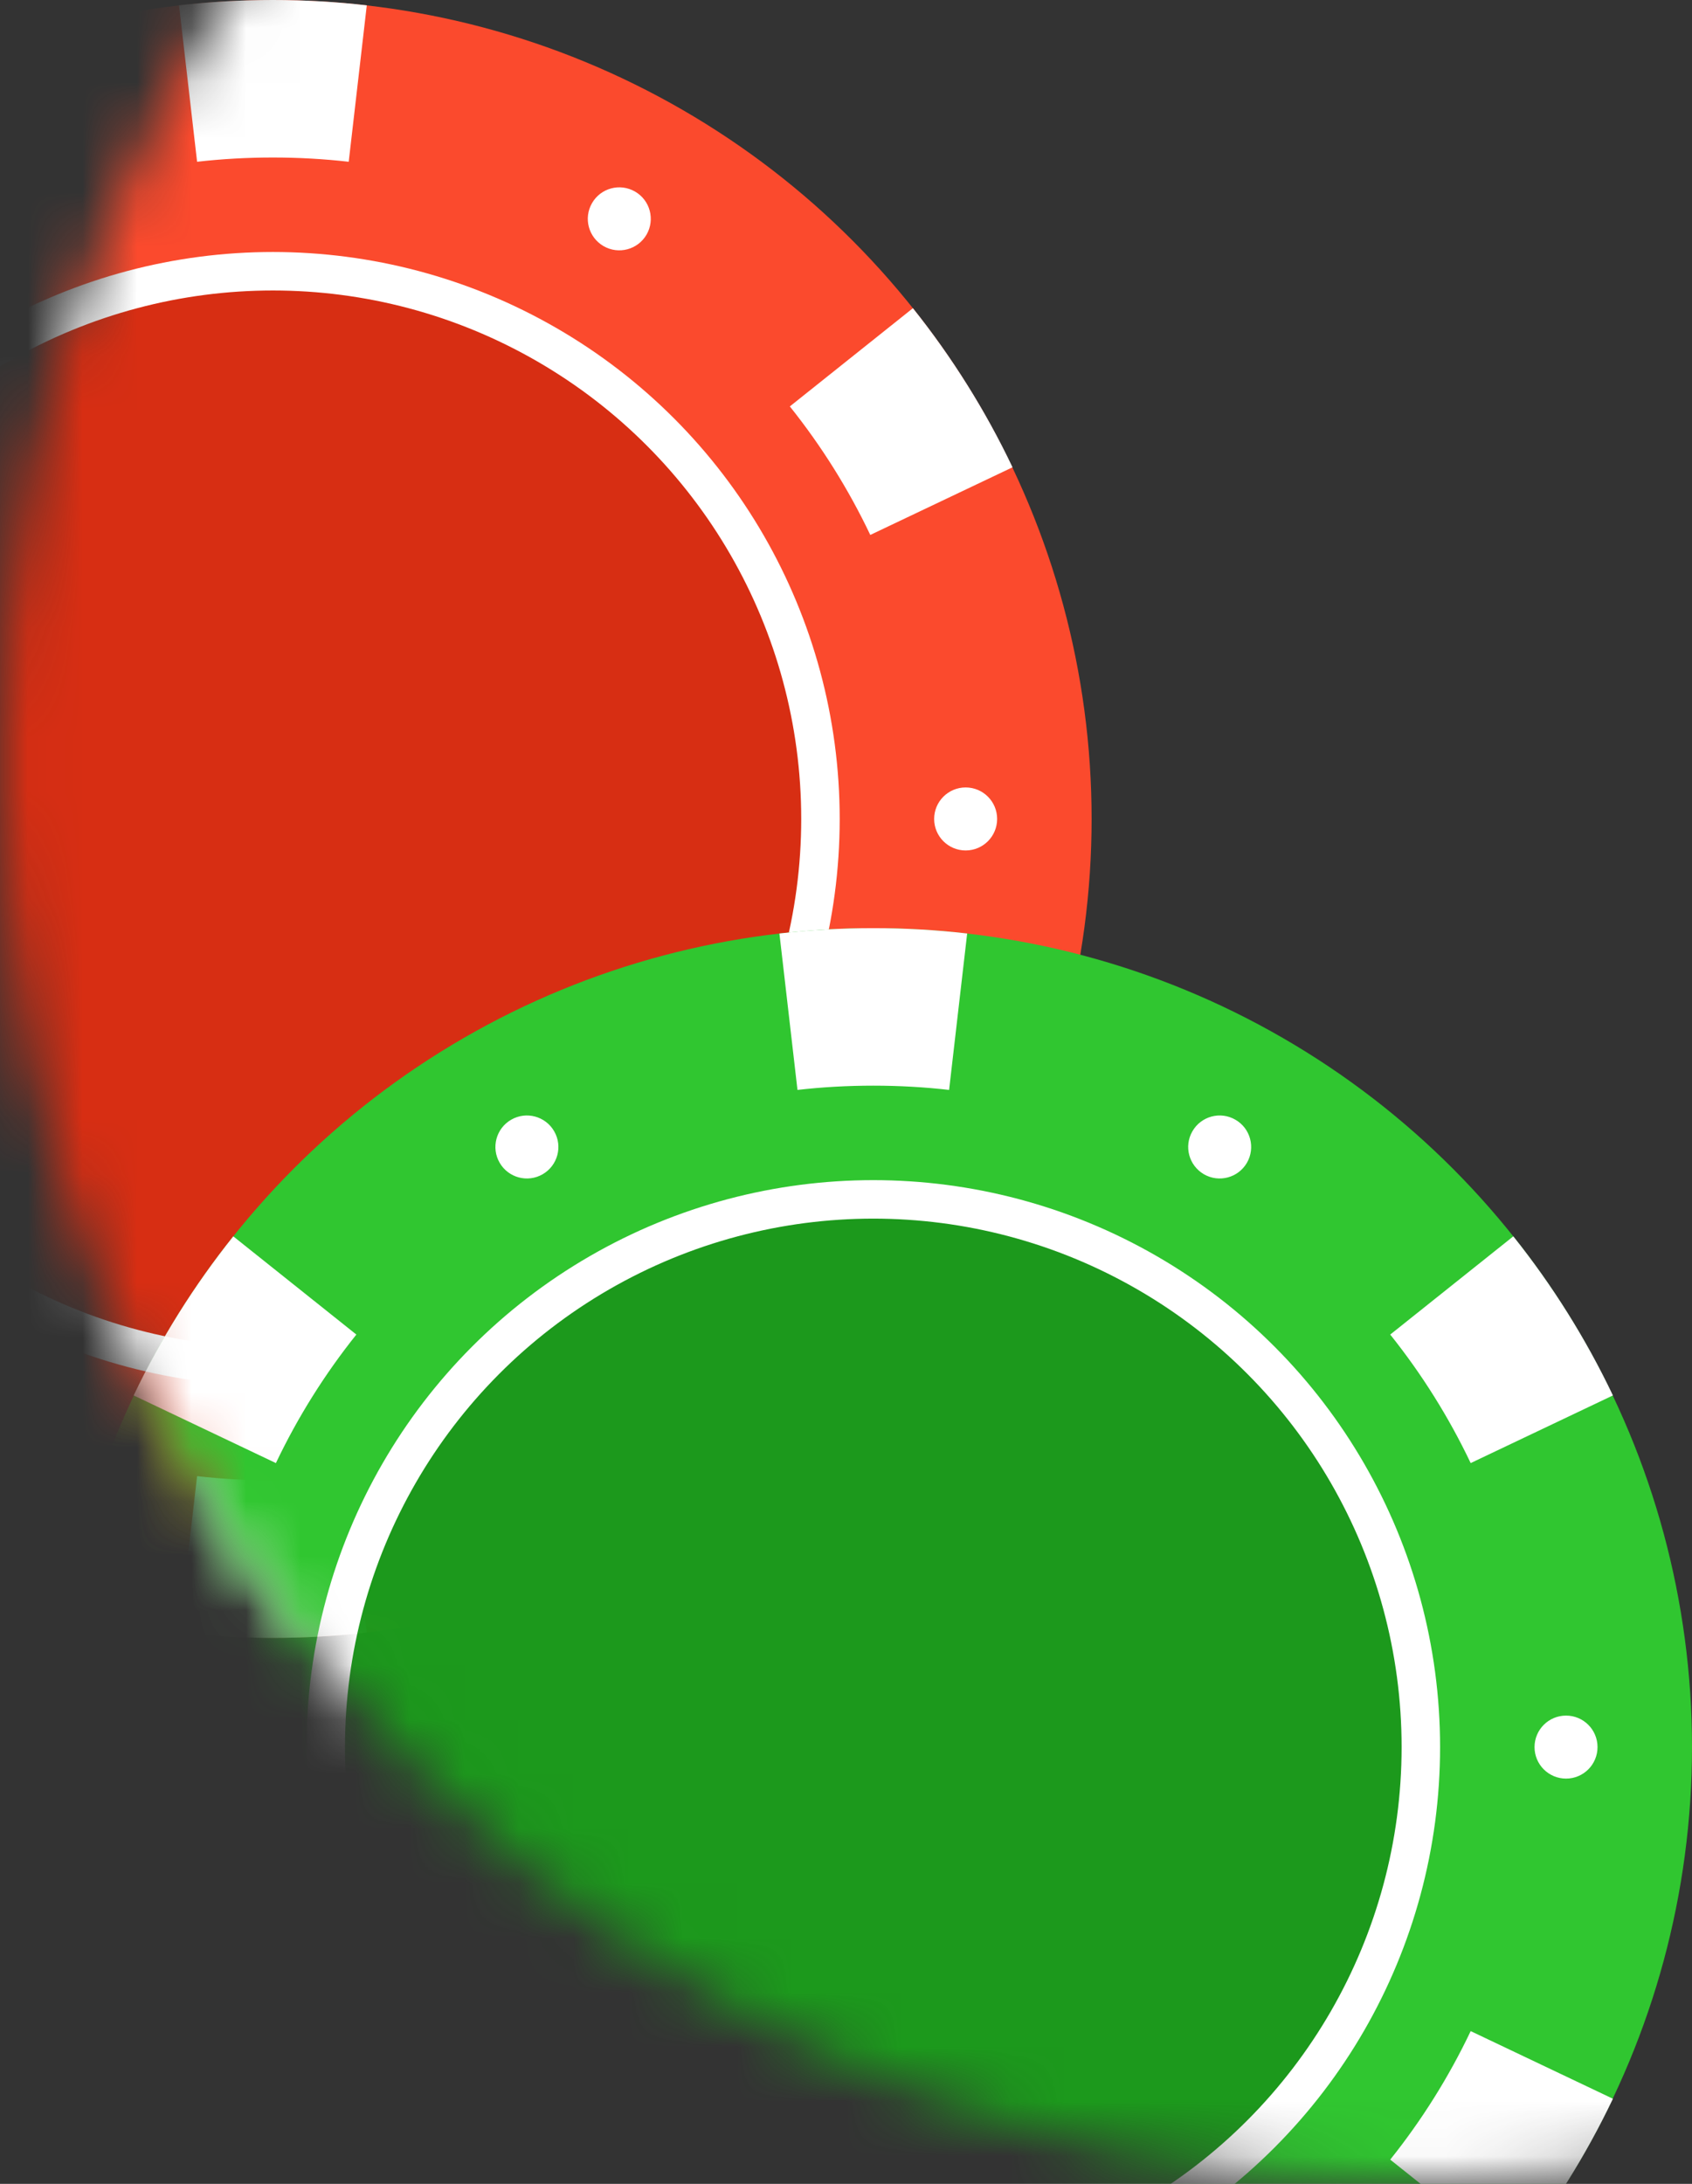 <?xml version="1.0" encoding="UTF-8"?>
<svg width="31px" height="40px" viewBox="0 0 31 40" version="1.1" xmlns="http://www.w3.org/2000/svg" xmlns:xlink="http://www.w3.org/1999/xlink">
    <rect x="0" y="0" width="31" height="40" fill="#333333" stroke="none"/>
    <!-- Generator: Sketch 60 (88103) - https://sketch.com -->
    <title>rng-chips</title>
    <desc>Created with Sketch.</desc>
    <defs>
        <path d="M26,0 C40.359,-2.63777963e-15 52,11.641 52,26 C52,40.359 40.359,52 26,52 C11.641,52 1.75851975e-15,40.359 0,26 C-1.75851975e-15,11.641 11.641,2.63777963e-15 26,0 Z" id="path-1"></path>
    </defs>
    <g id="Page-1" stroke="none" stroke-width="1" fill="none" fill-rule="evenodd">
        <g id="assets" transform="translate(-240, -107)">
            <g id="rng-chips" transform="translate(240, 95)">
                <mask id="mask-2" fill="white">
                    <use xlink:href="#path-1"></use>
                </mask>
                <g id="Mask"></g>
                <g id="red" mask="url(#mask-2)">
                    <g transform="translate(-10, 12)">
                        <circle id="bg" stroke="none" fill="#FB4A2D" cx="15" cy="15" r="15"></circle>
                        <path d="M16.389,27.037 L16.72,29.902 C16.156,29.967 15.582,30 15,30 C14.418,30 13.844,29.967 13.28,29.902 L13.611,27.037 C14.067,27.089 14.53,27.115 15,27.115 C15.47,27.115 15.933,27.089 16.389,27.037 Z M21.846,25.703 C22.005,25.979 21.911,26.332 21.635,26.491 C21.359,26.651 21.006,26.556 20.847,26.28 C20.687,26.004 20.782,25.652 21.058,25.492 C21.334,25.333 21.686,25.427 21.846,25.703 Z M8.942,25.492 C9.218,25.652 9.313,26.004 9.153,26.28 C8.994,26.556 8.641,26.651 8.365,26.491 C8.089,26.332 7.995,25.979 8.154,25.703 C8.314,25.427 8.666,25.333 8.942,25.492 Z M4.055,20.202 C4.456,21.045 4.952,21.834 5.529,22.556 L3.274,24.355 C2.56,23.461 1.946,22.484 1.449,21.441 L4.055,20.202 Z M25.945,20.202 L28.551,21.441 C28.054,22.484 27.44,23.461 26.726,24.355 L24.471,22.556 C25.048,21.834 25.544,21.045 25.945,20.202 Z M2.308,14.423 C2.626,14.423 2.885,14.681 2.885,15 C2.885,15.319 2.626,15.577 2.308,15.577 C1.989,15.577 1.731,15.319 1.731,15 C1.731,14.681 1.989,14.423 2.308,14.423 Z M27.692,14.423 C28.011,14.423 28.269,14.681 28.269,15 C28.269,15.319 28.011,15.577 27.692,15.577 C27.374,15.577 27.115,15.319 27.115,15 C27.115,14.681 27.374,14.423 27.692,14.423 Z M3.274,5.645 L5.529,7.444 C4.952,8.166 4.456,8.955 4.055,9.798 L1.449,8.559 C1.946,7.516 2.56,6.539 3.274,5.645 Z M26.726,5.645 C27.44,6.539 28.054,7.516 28.551,8.559 L25.945,9.798 C25.544,8.955 25.048,8.166 24.471,7.444 L26.726,5.645 Z M9.153,3.72 C9.313,3.996 9.218,4.348 8.942,4.508 C8.666,4.667 8.314,4.573 8.154,4.297 C7.995,4.021 8.089,3.668 8.365,3.509 C8.641,3.349 8.994,3.444 9.153,3.72 Z M21.635,3.509 C21.911,3.668 22.005,4.021 21.846,4.297 C21.686,4.573 21.334,4.667 21.058,4.508 C20.782,4.348 20.687,3.996 20.847,3.72 C21.006,3.444 21.359,3.349 21.635,3.509 Z M15,0 C15.582,0 16.156,0.033 16.72,0.098 L16.389,2.963 C15.933,2.911 15.47,2.885 15,2.885 C14.53,2.885 14.067,2.911 13.611,2.963 L13.28,0.098 C13.844,0.033 14.418,0 15,0 Z" id="shape" stroke="none" fill="#FFFFFF"></path>
                        <circle id="border-inner" stroke="#FFFFFF" stroke-width="0.705" fill="#D72E13" cx="15" cy="15" r="10.032"></circle>
                    </g>
                </g>
                <g id="green" mask="url(#mask-2)">
                    <g transform="translate(1, 29)">
                        <circle id="bg" stroke="none" fill="#30C630" cx="15" cy="15" r="15"></circle>
                        <path d="M16.389,27.037 L16.72,29.902 C16.156,29.967 15.582,30 15,30 C14.418,30 13.844,29.967 13.28,29.902 L13.611,27.037 C14.067,27.089 14.53,27.115 15,27.115 C15.47,27.115 15.933,27.089 16.389,27.037 Z M21.846,25.703 C22.005,25.979 21.911,26.332 21.635,26.491 C21.359,26.651 21.006,26.556 20.847,26.28 C20.687,26.004 20.782,25.652 21.058,25.492 C21.334,25.333 21.686,25.427 21.846,25.703 Z M8.942,25.492 C9.218,25.652 9.313,26.004 9.153,26.28 C8.994,26.556 8.641,26.651 8.365,26.491 C8.089,26.332 7.995,25.979 8.154,25.703 C8.314,25.427 8.666,25.333 8.942,25.492 Z M4.055,20.202 C4.456,21.045 4.952,21.834 5.529,22.556 L3.274,24.355 C2.56,23.461 1.946,22.484 1.449,21.441 L4.055,20.202 Z M25.945,20.202 L28.551,21.441 C28.054,22.484 27.44,23.461 26.726,24.355 L24.471,22.556 C25.048,21.834 25.544,21.045 25.945,20.202 Z M2.308,14.423 C2.626,14.423 2.885,14.681 2.885,15 C2.885,15.319 2.626,15.577 2.308,15.577 C1.989,15.577 1.731,15.319 1.731,15 C1.731,14.681 1.989,14.423 2.308,14.423 Z M27.692,14.423 C28.011,14.423 28.269,14.681 28.269,15 C28.269,15.319 28.011,15.577 27.692,15.577 C27.374,15.577 27.115,15.319 27.115,15 C27.115,14.681 27.374,14.423 27.692,14.423 Z M3.274,5.645 L5.529,7.444 C4.952,8.166 4.456,8.955 4.055,9.798 L1.449,8.559 C1.946,7.516 2.56,6.539 3.274,5.645 Z M26.726,5.645 C27.44,6.539 28.054,7.516 28.551,8.559 L25.945,9.798 C25.544,8.955 25.048,8.166 24.471,7.444 L26.726,5.645 Z M9.153,3.72 C9.313,3.996 9.218,4.348 8.942,4.508 C8.666,4.667 8.314,4.573 8.154,4.297 C7.995,4.021 8.089,3.668 8.365,3.509 C8.641,3.349 8.994,3.444 9.153,3.72 Z M21.635,3.509 C21.911,3.668 22.005,4.021 21.846,4.297 C21.686,4.573 21.334,4.667 21.058,4.508 C20.782,4.348 20.687,3.996 20.847,3.72 C21.006,3.444 21.359,3.349 21.635,3.509 Z M15,0 C15.582,0 16.156,0.033 16.72,0.098 L16.389,2.963 C15.933,2.911 15.47,2.885 15,2.885 C14.53,2.885 14.067,2.911 13.611,2.963 L13.28,0.098 C13.844,0.033 14.418,0 15,0 Z" id="shape" stroke="none" fill="#FFFFFF"></path>
                        <circle id="border-inner" stroke="#FFFFFF" stroke-width="0.705" fill="#1C991C" cx="15" cy="15" r="10.032"></circle>
                    </g>
                </g>
            </g>
        </g>
    </g>
</svg>